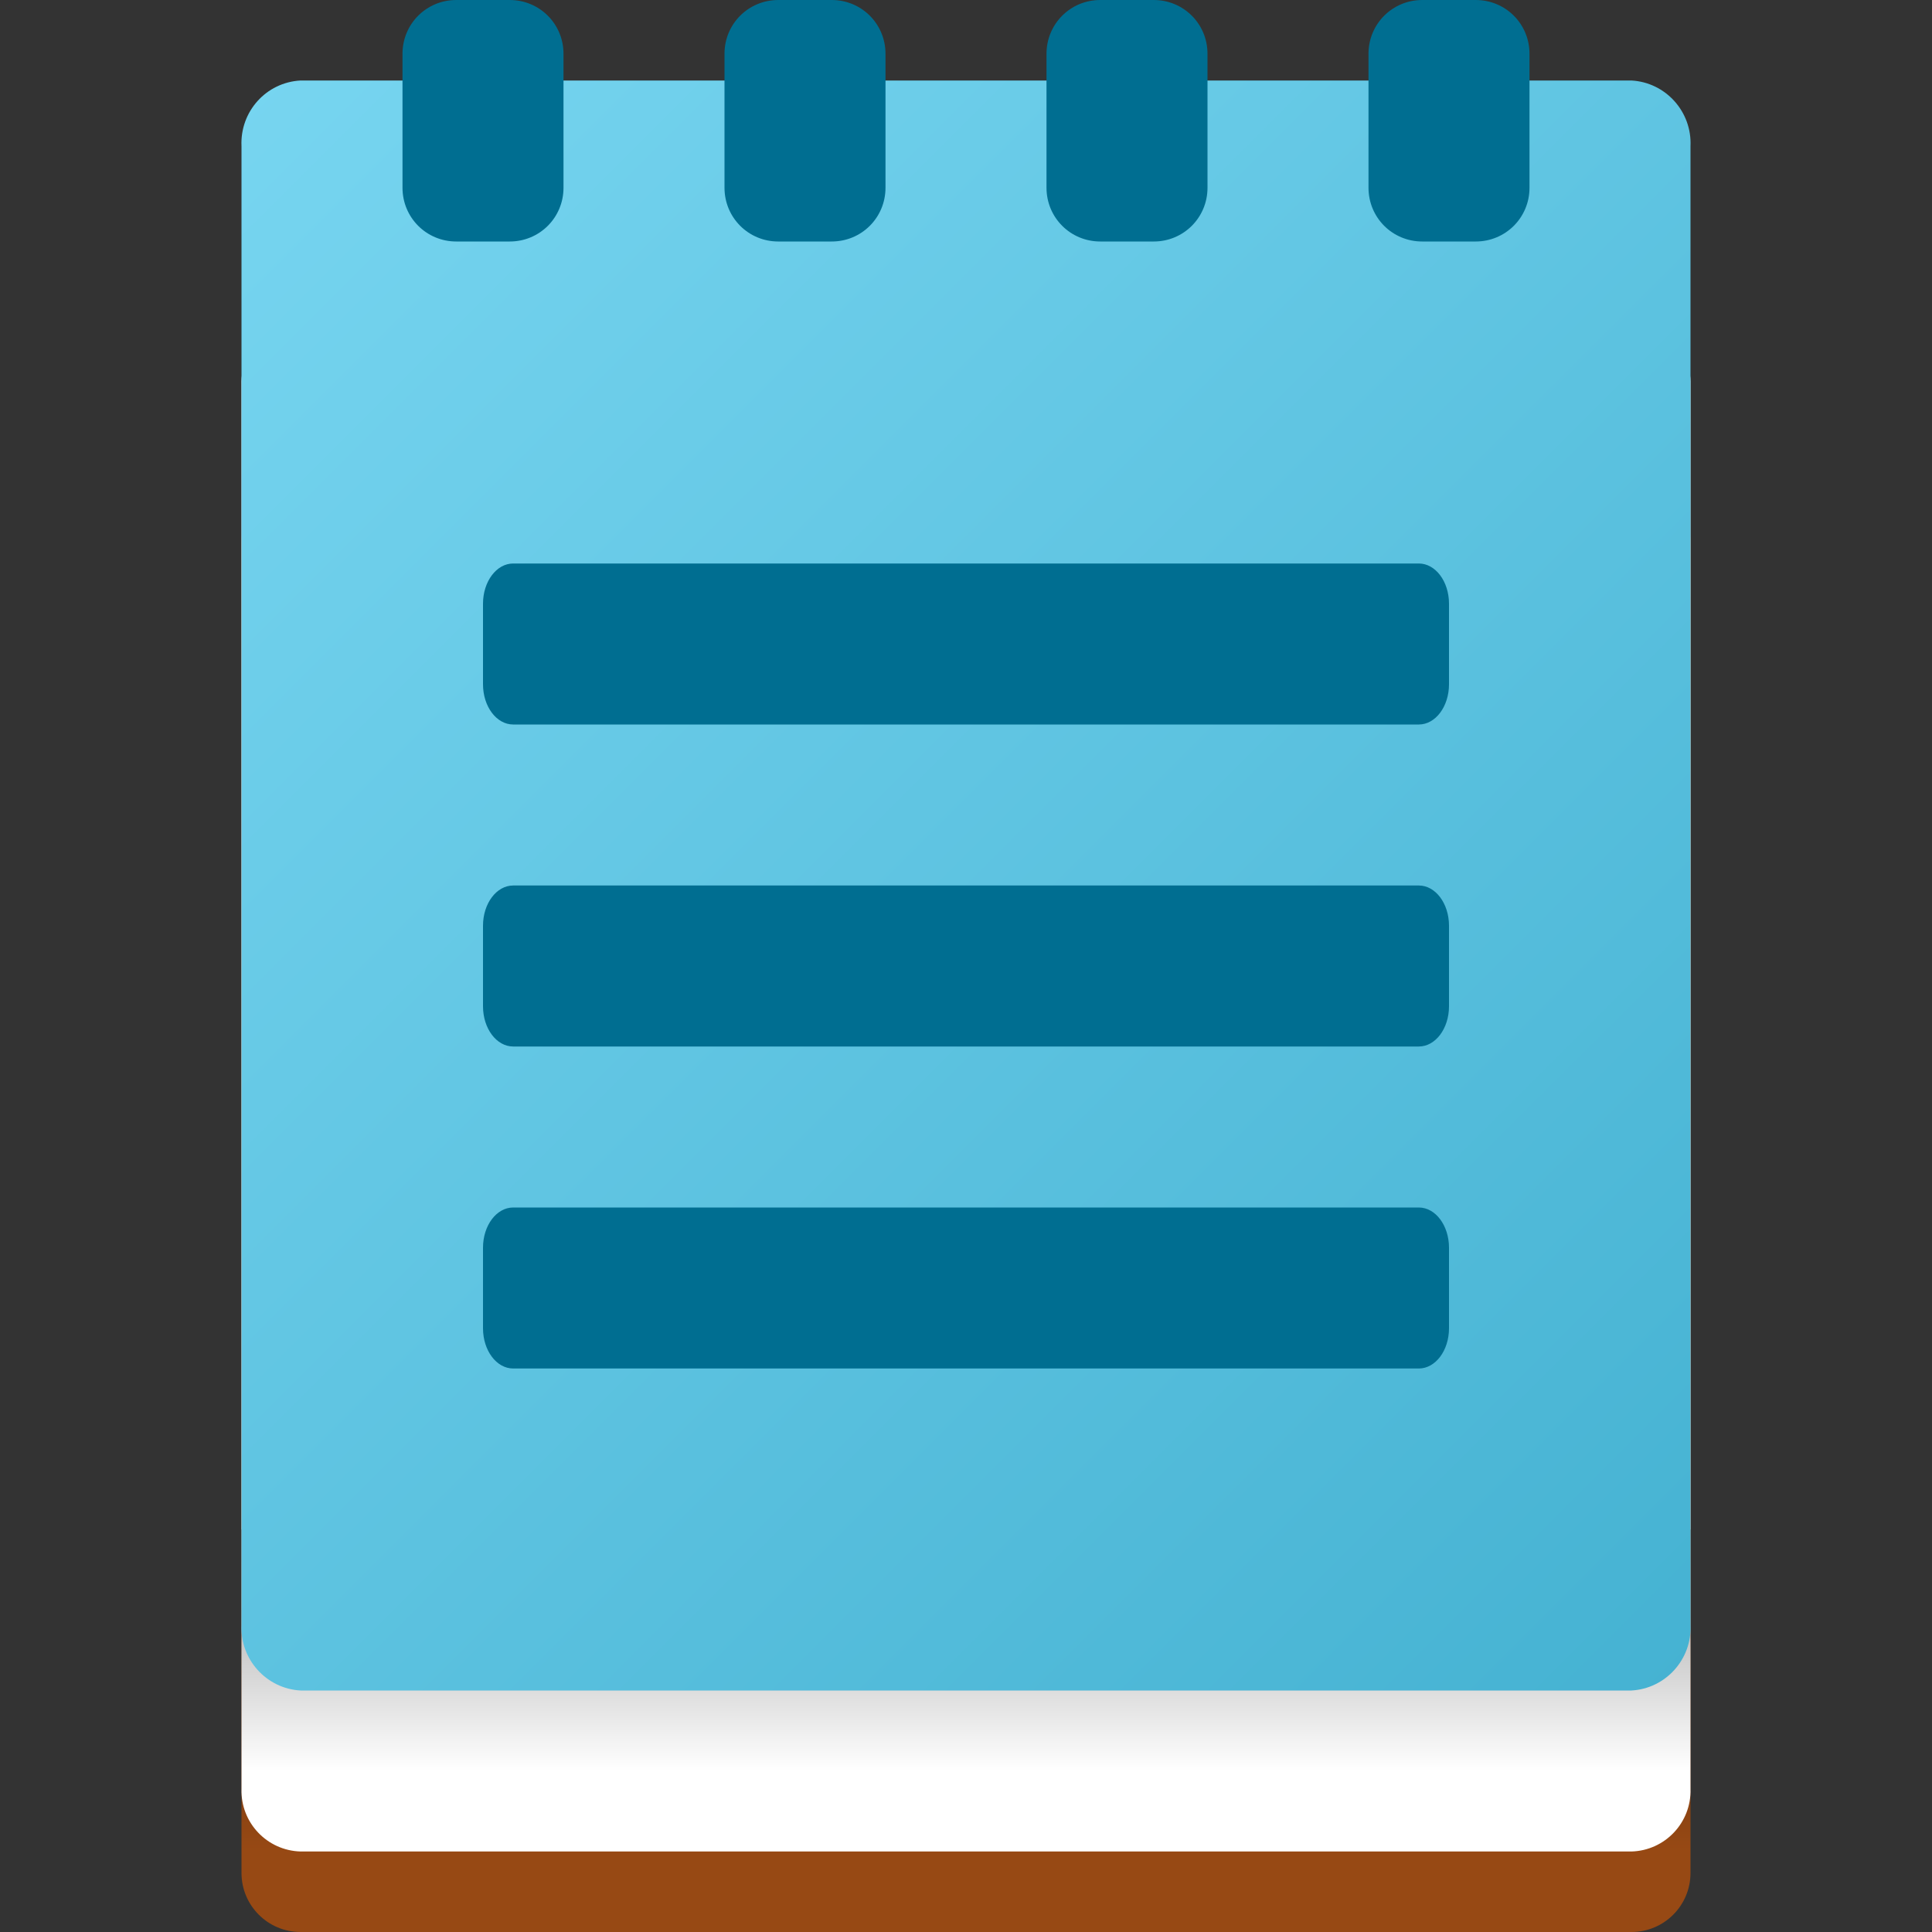 <?xml version="1.0" encoding="UTF-8"?>
<svg xmlns="http://www.w3.org/2000/svg" xmlns:xlink="http://www.w3.org/1999/xlink" width="24px" height="24px" viewBox="0 0 24 24" version="1.1">
<rect x="0" y="0" width="24" height="24" fill="#333333" stroke="none"/>
<defs>
<linearGradient id="linear0" gradientUnits="userSpaceOnUse" x1="12" y1="20" x2="12" y2="23" >
<stop offset="0" style="stop-color:rgb(0%,0%,0%);stop-opacity:0.4;"/>
<stop offset="1" style="stop-color:rgb(0%,0%,0%);stop-opacity:0;"/>
</linearGradient>
<linearGradient id="linear1" gradientUnits="userSpaceOnUse" x1="12" y1="19" x2="12" y2="22" >
<stop offset="0" style="stop-color:rgb(0%,0%,0%);stop-opacity:0.4;"/>
<stop offset="1" style="stop-color:rgb(0%,0%,0%);stop-opacity:0;"/>
</linearGradient>
<linearGradient id="linear2" gradientUnits="userSpaceOnUse" x1="10.257" y1="98.585" x2="15.833" y2="93.008" gradientTransform="matrix(3.408,0,0,-3.408,-32.456,337.462)">
<stop offset="0" style="stop-color:rgb(46.667%,83.529%,94.118%);stop-opacity:1;"/>
<stop offset="1" style="stop-color:rgb(27.059%,69.804%,82.353%);stop-opacity:1;"/>
</linearGradient>
</defs>
<g id="surface1">
<path style=" stroke:none;fill-rule:nonzero;fill:rgb(59.216%,28.627%,7.843%);fill-opacity:1;" d="M 3.734 6 L 20.266 6 C 20.672 6 21 6.328 21 6.734 L 21 23.266 C 21 23.672 20.672 24 20.266 24 L 3.734 24 C 3.328 24 3 23.672 3 23.266 L 3 6.734 C 3 6.328 3.328 6 3.734 6 Z M 3.734 6 "/>
<path style=" stroke:none;fill-rule:nonzero;fill:url(#linear0);" d="M 3 20 L 21 20 L 21 23 L 3 23 Z M 3 20 "/>
<path style=" stroke:none;fill-rule:nonzero;fill:rgb(100%,100%,100%);fill-opacity:1;" d="M 3.734 4 L 20.266 4 C 20.684 4.012 21.012 4.359 21 4.777 L 21 22.223 C 21.012 22.641 20.684 22.988 20.266 23 L 3.734 23 C 3.316 22.988 2.988 22.641 3 22.223 L 3 4.777 C 2.988 4.359 3.316 4.012 3.734 4 Z M 3.734 4 "/>
<path style=" stroke:none;fill-rule:nonzero;fill:url(#linear1);" d="M 3 19 L 21 19 L 21 22 L 3 22 Z M 3 19 "/>
<path style=" stroke:none;fill-rule:nonzero;fill:url(#linear2);" d="M 3.734 1 L 20.266 1 C 20.691 1.023 21.02 1.387 21 1.816 L 21 20.184 C 21.02 20.613 20.691 20.977 20.266 21 L 3.734 21 C 3.309 20.977 2.98 20.613 3 20.184 L 3 1.816 C 2.98 1.387 3.305 1.023 3.734 1 Z M 3.734 1 "/>
<path style=" stroke:none;fill-rule:nonzero;fill:rgb(0%,43.137%,56.863%);fill-opacity:1;" d="M 6.375 7 L 17.625 7 C 17.832 7 18 7.223 18 7.5 L 18 8.5 C 18 8.777 17.832 9 17.625 9 L 6.375 9 C 6.168 9 6 8.777 6 8.5 L 6 7.5 C 6 7.223 6.168 7 6.375 7 Z M 6.375 7 "/>
<path style=" stroke:none;fill-rule:nonzero;fill:rgb(0%,43.137%,56.863%);fill-opacity:1;" d="M 6.375 11 L 17.625 11 C 17.832 11 18 11.223 18 11.5 L 18 12.5 C 18 12.777 17.832 13 17.625 13 L 6.375 13 C 6.168 13 6 12.777 6 12.5 L 6 11.5 C 6 11.223 6.168 11 6.375 11 Z M 6.375 11 "/>
<path style=" stroke:none;fill-rule:nonzero;fill:rgb(0%,43.137%,56.863%);fill-opacity:1;" d="M 6.375 15 L 17.625 15 C 17.832 15 18 15.223 18 15.5 L 18 16.5 C 18 16.777 17.832 17 17.625 17 L 6.375 17 C 6.168 17 6 16.777 6 16.5 L 6 15.5 C 6 15.223 6.168 15 6.375 15 Z M 6.375 15 "/>
<path style=" stroke:none;fill-rule:nonzero;fill:rgb(0%,43.137%,56.863%);fill-opacity:1;" d="M 5.668 0 L 6.332 0 C 6.703 0 7 0.297 7 0.668 L 7 2.332 C 7 2.703 6.703 3 6.332 3 L 5.668 3 C 5.297 3 5 2.703 5 2.332 L 5 0.668 C 5 0.297 5.297 0 5.668 0 Z M 5.668 0 "/>
<path style=" stroke:none;fill-rule:nonzero;fill:rgb(0%,43.137%,56.863%);fill-opacity:1;" d="M 9.668 0 L 10.332 0 C 10.703 0 11 0.297 11 0.668 L 11 2.332 C 11 2.703 10.703 3 10.332 3 L 9.668 3 C 9.297 3 9 2.703 9 2.332 L 9 0.668 C 9 0.297 9.297 0 9.668 0 Z M 9.668 0 "/>
<path style=" stroke:none;fill-rule:nonzero;fill:rgb(0%,43.137%,56.863%);fill-opacity:1;" d="M 13.668 0 L 14.332 0 C 14.703 0 15 0.297 15 0.668 L 15 2.332 C 15 2.703 14.703 3 14.332 3 L 13.668 3 C 13.297 3 13 2.703 13 2.332 L 13 0.668 C 13 0.297 13.297 0 13.668 0 Z M 13.668 0 "/>
<path style=" stroke:none;fill-rule:nonzero;fill:rgb(0%,43.137%,56.863%);fill-opacity:1;" d="M 17.668 0 L 18.332 0 C 18.703 0 19 0.297 19 0.668 L 19 2.332 C 19 2.703 18.703 3 18.332 3 L 17.668 3 C 17.297 3 17 2.703 17 2.332 L 17 0.668 C 17 0.297 17.297 0 17.668 0 Z M 17.668 0 "/>
</g>
</svg>
